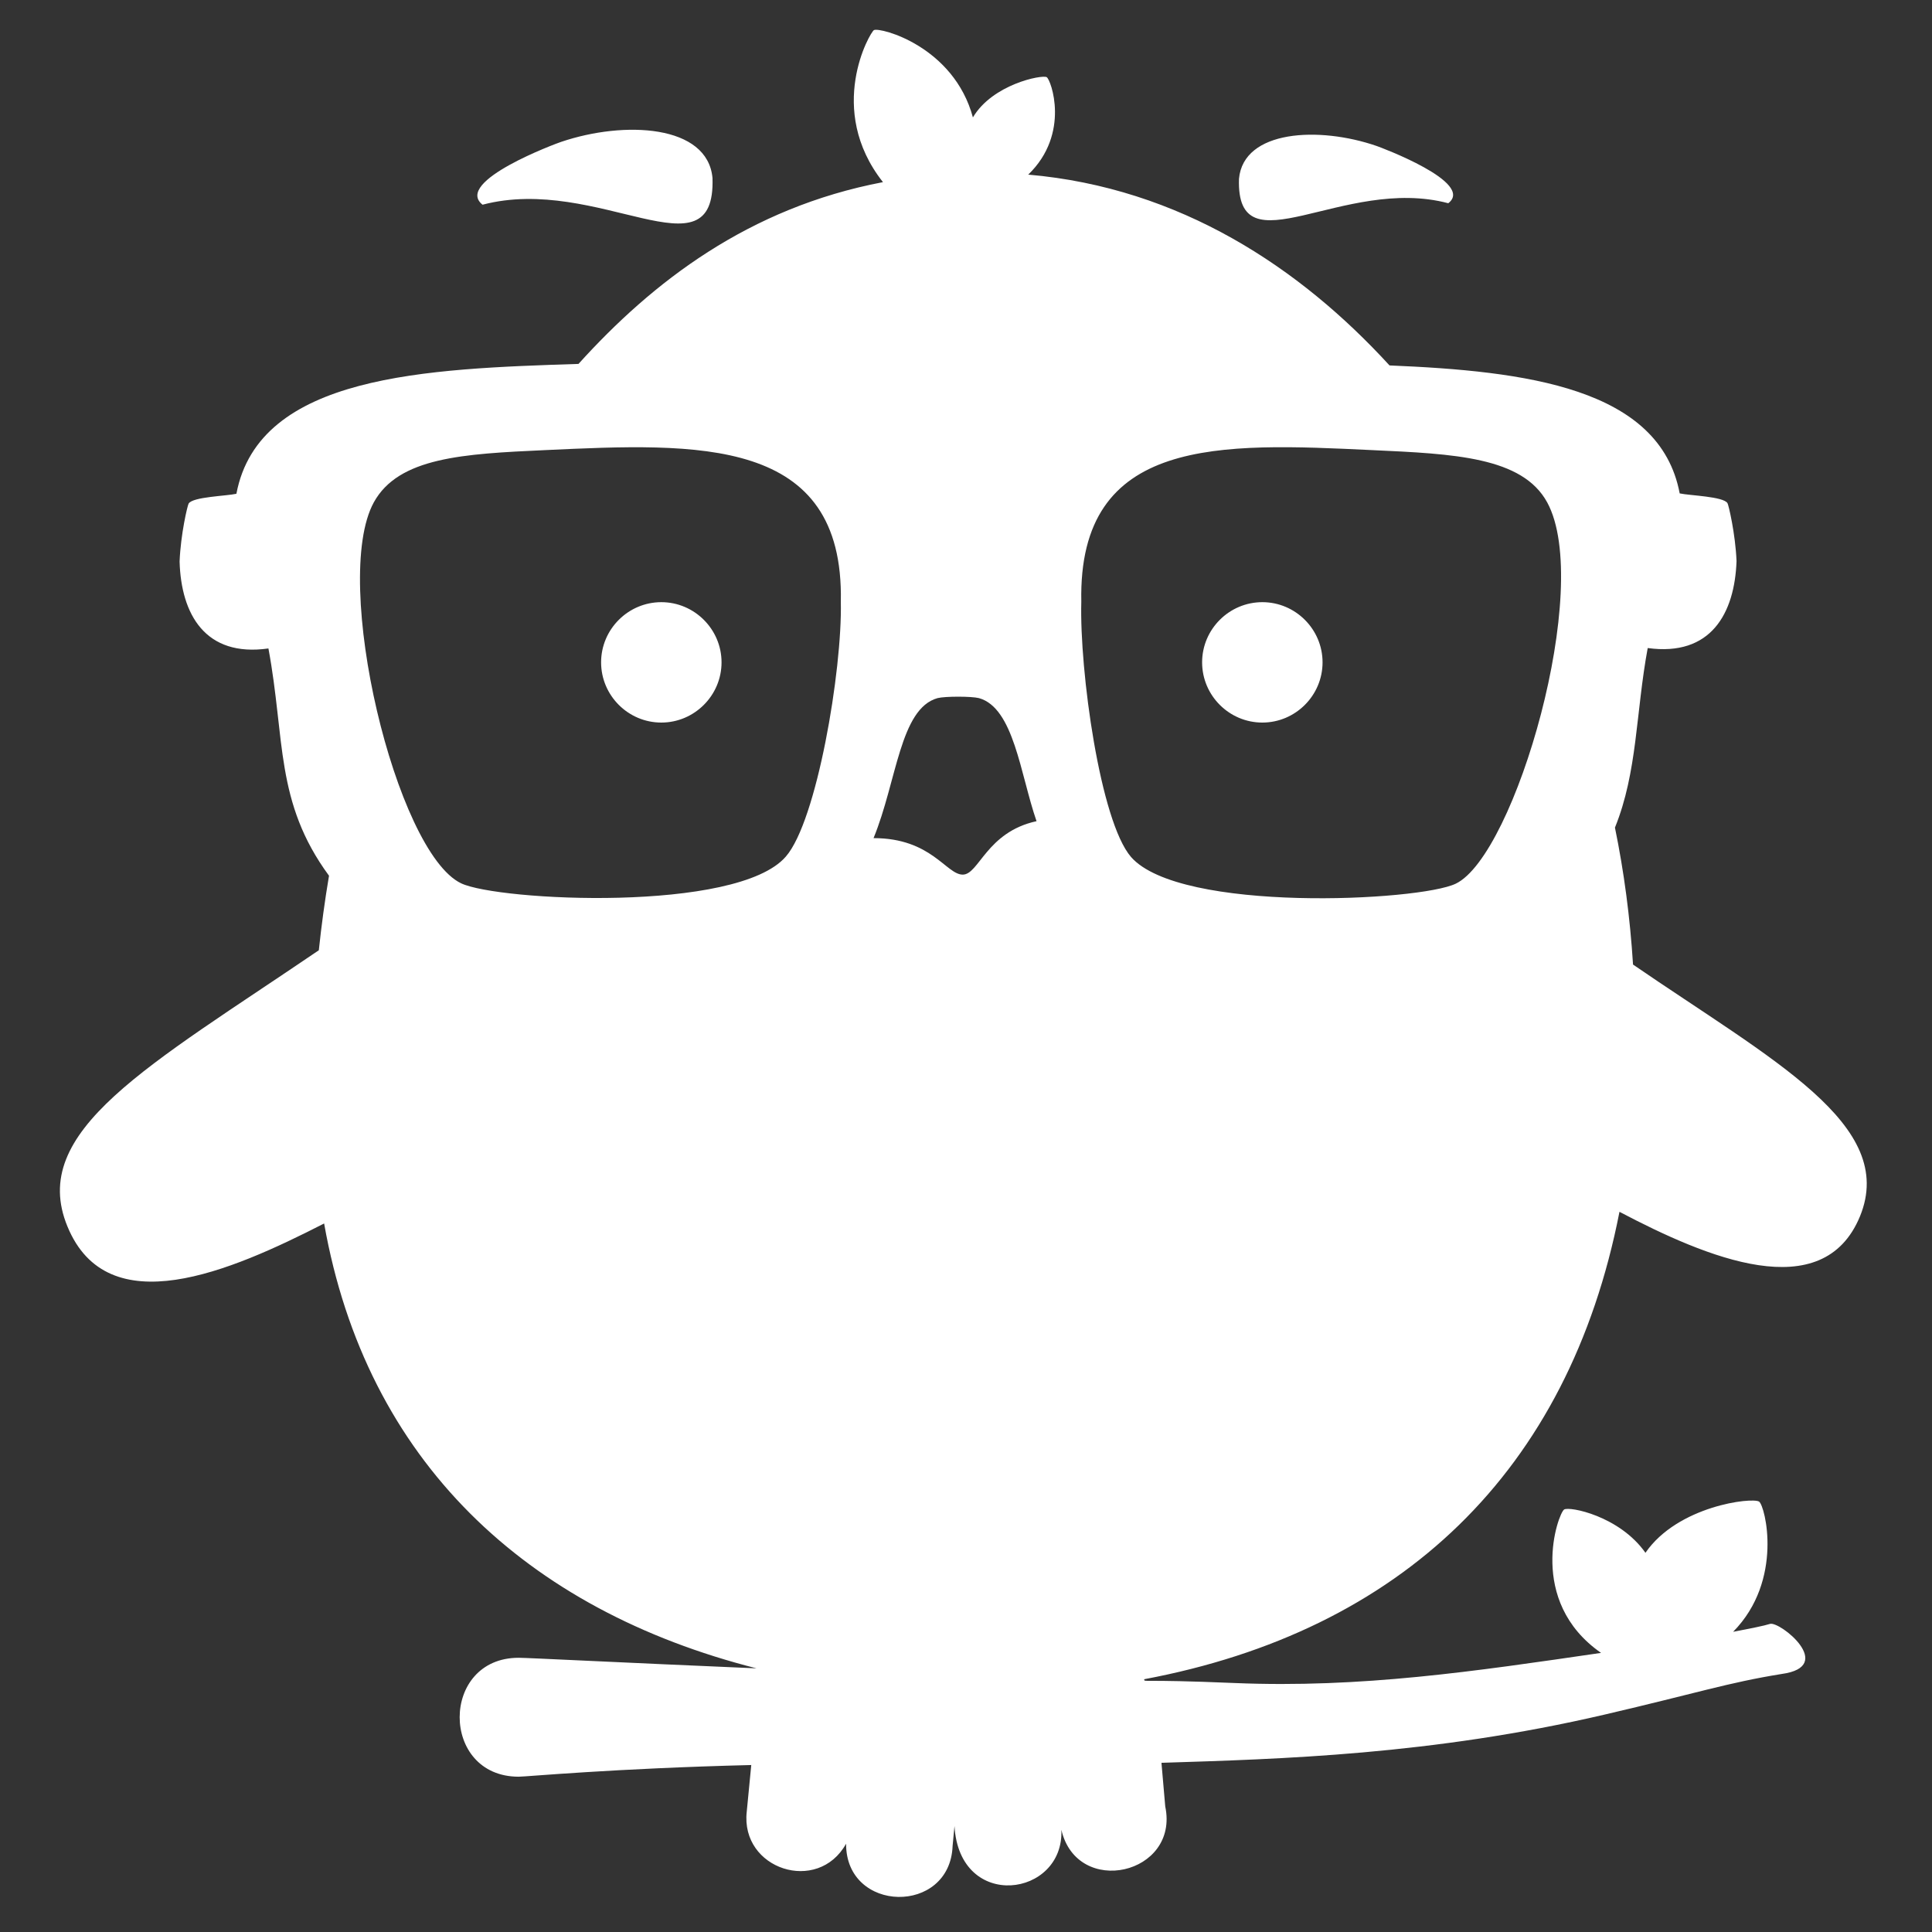 <svg width="47" height="47" viewBox="0 0 47 47" fill="none" xmlns="http://www.w3.org/2000/svg">
<rect x="0" y="0" width="47" height="47" fill="#333333" stroke="none"/>
<g clip-path="url(#clip0_1_876)">
<path d="M30.141 4.349C30.251 3.159 32.091 3.067 33.492 3.552C33.574 3.58 35.891 4.44 35.232 4.944C32.677 4.266 30.068 6.61 30.141 4.349ZM11.739 4.98C14.55 4.239 17.415 6.811 17.333 4.33C17.214 3.03 15.191 2.93 13.652 3.451C13.561 3.479 11.025 4.413 11.739 4.98ZM30.709 14.649C29.903 14.649 29.244 15.308 29.244 16.113C29.244 16.919 29.903 17.578 30.709 17.578C31.515 17.578 32.174 16.919 32.174 16.113C32.174 15.308 31.515 14.649 30.709 14.649ZM16.088 14.649C15.282 14.649 14.623 15.308 14.623 16.113C14.623 16.919 15.282 17.578 16.088 17.578C16.893 17.578 17.553 16.919 17.553 16.113C17.553 15.308 16.893 14.649 16.088 14.649ZM45.248 29.59C44.341 31.787 41.521 30.597 39.397 29.48C38.161 35.806 34.078 39.679 27.834 40.851C27.861 40.934 27.651 40.842 30.031 40.943C33.108 41.071 35.872 40.659 38.949 40.21C37.136 38.947 37.905 36.814 38.051 36.722C38.18 36.64 39.397 36.878 40.029 37.775C40.816 36.63 42.629 36.42 42.794 36.53C42.94 36.63 43.398 38.443 42.162 39.697C42.593 39.615 42.913 39.551 43.059 39.505C43.297 39.432 44.68 40.54 43.343 40.723C42.034 40.934 41.274 41.19 39.031 41.712C34.829 42.691 31.167 42.792 28.255 42.884L28.347 43.946C28.695 45.603 26.204 46.17 25.82 44.513C25.893 46.152 23.339 46.509 23.22 44.422L23.174 44.907C23.11 46.592 20.574 46.546 20.583 44.852C19.896 46.088 18.01 45.475 18.166 44.074L18.276 42.938C14.916 43.021 12.81 43.222 12.618 43.222C10.704 43.222 10.704 40.329 12.618 40.329C12.838 40.329 15.154 40.448 18.404 40.586C12.81 39.166 8.91 35.55 7.885 29.764C5.596 30.936 2.62 32.218 1.641 29.837C0.679 27.512 3.609 25.937 7.756 23.117C7.82 22.513 7.903 21.899 8.004 21.304C6.685 19.51 6.941 17.981 6.53 15.775C4.991 15.994 4.405 14.941 4.369 13.66C4.396 12.991 4.561 12.296 4.589 12.25C4.689 12.085 5.513 12.067 5.751 12.012C6.301 9.109 10.384 8.972 14.073 8.853C15.877 6.857 18.212 5.054 21.48 4.431C20.079 2.655 21.169 0.778 21.261 0.732C21.416 0.659 23.201 1.126 23.668 2.856C24.144 2.051 25.344 1.813 25.463 1.877C25.564 1.932 26.049 3.25 25.014 4.248C28.704 4.568 31.624 6.509 33.803 8.89C37.108 9.027 40.377 9.43 40.862 12.003C41.109 12.057 41.924 12.076 42.025 12.241C42.052 12.286 42.217 12.982 42.245 13.65C42.199 14.923 41.622 15.976 40.084 15.765C39.791 17.349 39.837 18.777 39.287 20.133C39.507 21.204 39.654 22.311 39.727 23.465C43.114 25.791 46.163 27.356 45.248 29.59ZM20.455 14.639C20.537 10.611 16.985 10.776 13.259 10.95C11.272 11.041 9.697 11.124 9.093 12.222C8.049 14.136 9.633 20.728 11.217 21.488C12.114 21.918 17.937 22.211 19.118 20.837C19.869 19.977 20.491 16.315 20.455 14.639ZM25.216 19.977C24.822 18.842 24.666 17.221 23.815 16.983C23.632 16.937 22.991 16.937 22.808 16.983C21.892 17.239 21.819 19.006 21.251 20.389C22.661 20.389 23.018 21.277 23.421 21.277C23.815 21.277 23.998 20.242 25.216 19.977ZM37.639 12.222C37.035 11.114 35.369 11.041 33.382 10.95C29.702 10.776 26.223 10.602 26.305 14.639C26.259 16.315 26.763 19.977 27.514 20.847C28.704 22.211 34.527 21.927 35.415 21.497C36.861 20.801 38.756 14.273 37.639 12.222Z" fill="white"/>
</g>
<defs>
<clipPath id="clip0_1_876">
<rect width="46.875" height="46.875" fill="white"/>
</clipPath>
</defs>
</svg>
